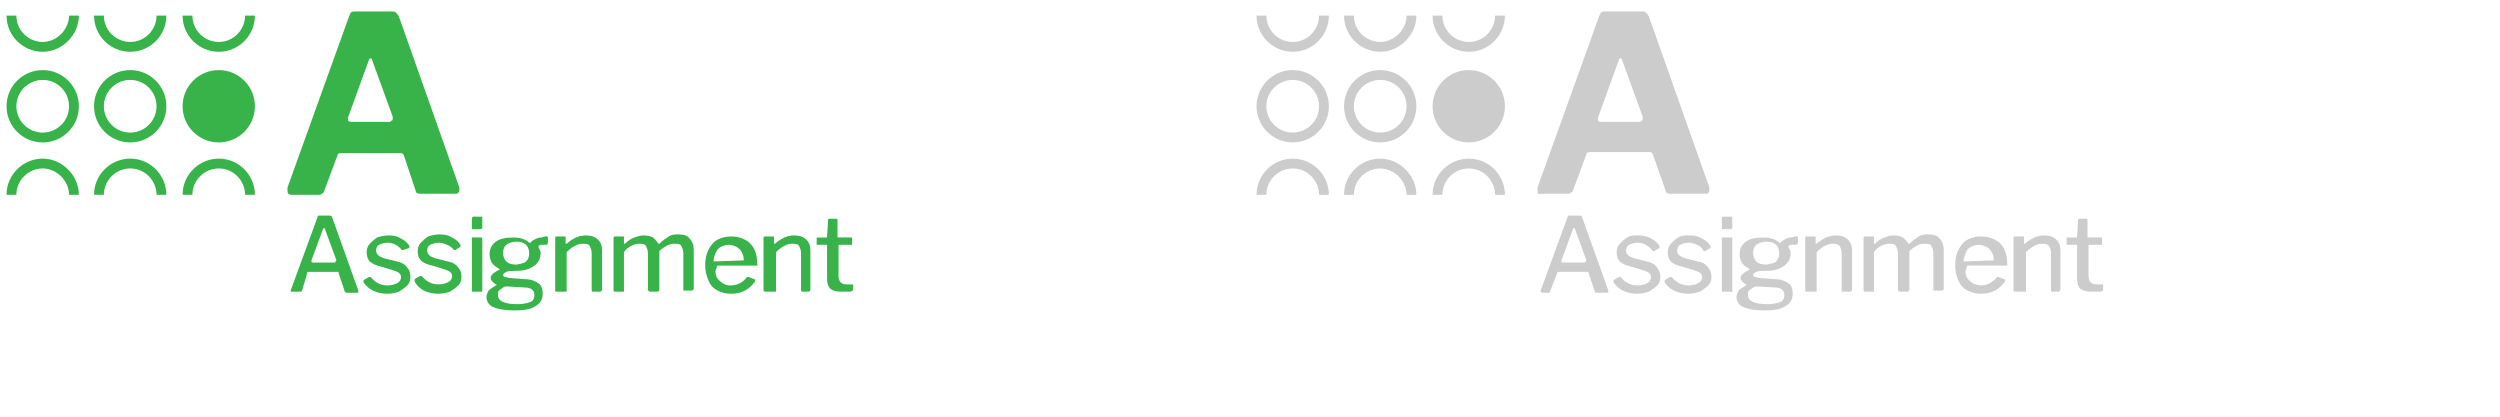 <?xml version="1.0" encoding="utf-8"?>
<!-- Generator: Adobe Illustrator 17.1.0, SVG Export Plug-In . SVG Version: 6.00 Build 0)  -->
<!DOCTYPE svg PUBLIC "-//W3C//DTD SVG 1.1//EN" "http://www.w3.org/Graphics/SVG/1.1/DTD/svg11.dtd">
<svg version="1.1" id="Layer_1" xmlns="http://www.w3.org/2000/svg" xmlns:xlink="http://www.w3.org/1999/xlink" x="0px" y="0px"
	 width="240px" height="40px" viewBox="0 0 240 40" enable-background="new 0 0 240 40" xml:space="preserve">
<path fill="none" stroke="#979797" stroke-width="1.044" stroke-miterlimit="10" d="M24.4,20.6"/>
<g>
	<path fill="#37B34A" d="M27.6,18.3c0-0.1,0-0.2,0-0.3l5.9-16.4c0.1-0.2,0.1-0.3,0.2-0.4c0.1-0.1,0.2-0.1,0.4-0.1h3.5
		c0.2,0,0.3,0,0.4,0.1c0.1,0.1,0.2,0.2,0.3,0.4l5.8,16.4c0,0.1,0,0.2,0,0.2c0,0.1,0,0.2-0.1,0.3c-0.1,0.1-0.1,0.1-0.2,0.1h-3.5
		c-0.2,0-0.4-0.1-0.4-0.3L38.8,15c0-0.1-0.1-0.2-0.1-0.2c0,0-0.1-0.1-0.2-0.1h-5.8c-0.2,0-0.3,0.1-0.3,0.2l-1.3,3.5
		c-0.1,0.2-0.3,0.3-0.5,0.3H28C27.7,18.7,27.6,18.6,27.6,18.3z M37.5,11.6c0.2,0,0.2-0.1,0.2-0.2c0-0.1,0-0.2,0-0.2l-2-5.5
		c0-0.1-0.1-0.1-0.2-0.1c0,0-0.1,0.1-0.1,0.2l-2,5.5c0,0.1,0,0.2,0,0.2c0,0.1,0.1,0.2,0.3,0.2H37.5z"/>
</g>
<path fill="none" stroke="#979797" stroke-width="1.044" stroke-miterlimit="10" d="M24.6,20.6"/>
<g>
	<path fill="#37B34A" d="M27.9,27.9L27.9,27.9l2.6-7.1c0-0.1,0-0.1,0.1-0.1c0,0,0.1,0,0.1,0h1c0.1,0,0.2,0.1,0.2,0.2l2.5,7
		c0,0,0,0,0,0.1c0,0.1,0,0.1-0.1,0.1h-1c-0.1,0-0.1,0-0.2-0.1l-0.6-1.8c0,0,0-0.1,0-0.1c0,0,0,0-0.1,0h-2.8c-0.1,0-0.1,0-0.1,0.1
		L29,27.9c0,0.1-0.1,0.1-0.2,0.1H28C27.9,28,27.9,28,27.9,27.9z M32.2,25.1C32.2,25.1,32.3,25.1,32.2,25.1c0.1-0.1,0.1-0.1,0.1-0.1
		l-1.1-3c0,0,0-0.1-0.1-0.1c0,0,0,0-0.1,0.1l-1.1,3l0,0.1c0,0,0,0.1,0.1,0.1H32.2z"/>
	<path fill="#37B34A" d="M38,23.5c-0.2-0.1-0.5-0.2-0.8-0.2c-0.3,0-0.6,0.1-0.8,0.2c-0.2,0.1-0.3,0.3-0.3,0.6c0,0.1,0.1,0.3,0.2,0.4
		c0.1,0.1,0.3,0.2,0.6,0.3l1.2,0.3c0.5,0.1,0.8,0.3,1,0.6c0.2,0.2,0.3,0.5,0.3,0.9c0,0.3-0.1,0.6-0.3,0.8s-0.5,0.4-0.8,0.6
		c-0.3,0.1-0.7,0.2-1.1,0.2c-0.5,0-1-0.1-1.4-0.3s-0.7-0.5-0.9-0.8c0,0,0-0.1,0-0.1c0,0,0-0.1,0-0.1l0.5-0.3c0,0,0.1,0,0.1,0
		c0,0,0.1,0,0.1,0c0.4,0.5,0.9,0.8,1.6,0.8c0.4,0,0.7-0.1,0.9-0.2c0.2-0.1,0.4-0.3,0.4-0.6c0-0.2-0.1-0.3-0.2-0.4
		c-0.1-0.1-0.4-0.2-0.7-0.3l-1-0.3c-0.5-0.1-0.9-0.3-1.1-0.5c-0.2-0.2-0.3-0.5-0.3-0.9c0-0.3,0.1-0.6,0.3-0.8
		c0.2-0.2,0.4-0.4,0.7-0.6c0.3-0.1,0.7-0.2,1.1-0.2c0.5,0,0.9,0.1,1.2,0.3c0.4,0.2,0.6,0.4,0.8,0.7c0,0,0,0.1,0,0.1c0,0,0,0,0,0.1
		L38.7,24c0,0,0,0-0.1,0c0,0-0.1,0-0.1-0.1C38.4,23.8,38.2,23.6,38,23.5z"/>
	<path fill="#37B34A" d="M42.9,23.5c-0.2-0.1-0.5-0.2-0.8-0.2c-0.3,0-0.6,0.1-0.8,0.2c-0.2,0.1-0.3,0.3-0.3,0.6
		c0,0.1,0.1,0.3,0.2,0.4c0.1,0.1,0.3,0.2,0.6,0.3l1.2,0.3c0.5,0.1,0.8,0.3,1,0.6c0.2,0.2,0.3,0.5,0.3,0.9c0,0.3-0.1,0.6-0.3,0.8
		s-0.5,0.4-0.8,0.6c-0.3,0.1-0.7,0.2-1.1,0.2c-0.5,0-1-0.1-1.4-0.3S40,27.4,39.8,27c0,0,0-0.1,0-0.1c0,0,0-0.1,0-0.1l0.5-0.3
		c0,0,0.1,0,0.1,0c0,0,0.1,0,0.1,0c0.4,0.5,0.9,0.8,1.6,0.8c0.4,0,0.7-0.1,0.9-0.2c0.2-0.1,0.4-0.3,0.4-0.6c0-0.2-0.1-0.3-0.2-0.4
		c-0.1-0.1-0.4-0.2-0.7-0.3l-1-0.3c-0.5-0.1-0.9-0.3-1.1-0.5c-0.2-0.2-0.3-0.5-0.3-0.9c0-0.3,0.1-0.6,0.3-0.8
		c0.2-0.2,0.4-0.4,0.7-0.6c0.3-0.1,0.7-0.2,1.1-0.2c0.5,0,0.9,0.1,1.2,0.3c0.4,0.2,0.6,0.4,0.8,0.7c0,0,0,0.1,0,0.1c0,0,0,0,0,0.1
		L43.7,24c0,0,0,0-0.1,0c0,0-0.1,0-0.1-0.1C43.4,23.8,43.2,23.6,42.9,23.5z"/>
	<path fill="#37B34A" d="M46.3,21.7c0,0.1,0,0.1,0,0.2c0,0-0.1,0.1-0.2,0.1h-0.7c-0.1,0-0.1,0-0.1,0c0,0,0-0.1,0-0.1v-0.9
		c0-0.1,0.1-0.2,0.1-0.2h0.8c0,0,0.1,0,0.1,0c0,0,0,0.1,0,0.1V21.7z M46.3,27.8c0,0.1,0,0.1,0,0.2c0,0-0.1,0-0.2,0h-0.7
		c-0.1,0-0.1,0-0.1,0c0,0,0-0.1,0-0.1v-5c0-0.1,0-0.1,0-0.1s0.1,0,0.1,0h0.8c0.1,0,0.1,0,0.1,0.1V27.8z"/>
	<path fill="#37B34A" d="M52.6,22.8v0.5c0,0.1-0.1,0.2-0.2,0.2c-0.1,0-0.2,0-0.3,0c-0.1,0-0.2,0-0.2,0c-0.1,0-0.1,0.1-0.2,0.1
		c0,0,0,0.1,0,0.1c0,0,0,0.1,0.1,0.2c0,0.1,0.1,0.2,0.1,0.4c0,0.5-0.2,0.9-0.6,1.2c-0.4,0.3-0.9,0.5-1.7,0.5c-0.4,0-0.8,0-1,0.1
		c-0.2,0.1-0.3,0.2-0.3,0.3c0,0.1,0.1,0.2,0.2,0.2c0.1,0,0.3,0.1,0.6,0.1l1.3,0.1c0.6,0,1,0.2,1.3,0.4c0.3,0.2,0.4,0.6,0.4,1
		c0,0.5-0.2,0.9-0.7,1.2c-0.5,0.3-1.1,0.4-2,0.4c-0.9,0-1.5-0.1-2-0.3c-0.5-0.2-0.7-0.6-0.7-1c0-0.2,0.1-0.4,0.2-0.6
		c0.2-0.2,0.4-0.3,0.7-0.5c0.1,0,0.1-0.1,0-0.1c-0.3-0.2-0.5-0.4-0.5-0.6c0-0.2,0.1-0.3,0.2-0.4c0.1-0.1,0.4-0.3,0.6-0.4
		c0,0,0.1,0,0.1,0c0,0,0,0-0.1-0.1c-0.3-0.2-0.5-0.3-0.7-0.6c-0.1-0.2-0.2-0.5-0.2-0.8c0-0.5,0.2-0.9,0.6-1.2s1-0.4,1.7-0.4
		c0.7,0,1.2,0.2,1.5,0.5c0,0,0.1,0,0.1,0c0,0,0.1,0,0.1-0.1c0.1-0.1,0.3-0.2,0.5-0.3c0.2-0.1,0.4-0.1,0.5-0.1
		C52.5,22.6,52.6,22.7,52.6,22.8z M48.7,27.5c-0.1,0-0.3,0-0.4,0.1c-0.1,0.1-0.3,0.2-0.4,0.3s-0.1,0.3-0.1,0.4
		c0,0.6,0.6,0.9,1.9,0.9c0.5,0,0.9-0.1,1.2-0.2c0.3-0.1,0.4-0.4,0.4-0.7c0-0.4-0.3-0.7-0.9-0.7L48.7,27.5z M50.5,25.1
		c0.2-0.2,0.3-0.4,0.3-0.8c0-0.3-0.1-0.6-0.3-0.8c-0.2-0.2-0.5-0.3-0.9-0.3c-0.4,0-0.7,0.1-1,0.3c-0.2,0.2-0.3,0.4-0.3,0.8
		c0,0.3,0.1,0.6,0.3,0.8c0.2,0.2,0.5,0.3,1,0.3C50,25.3,50.3,25.3,50.5,25.1z"/>
	<path fill="#37B34A" d="M53.3,27.9v-5c0-0.1,0-0.2,0.1-0.2h0.8c0.1,0,0.1,0,0.1,0.1v0.5c0,0,0,0.1,0,0.1c0,0,0,0,0.1,0
		c0.3-0.3,0.7-0.5,0.9-0.6s0.6-0.2,0.9-0.2c0.5,0,0.9,0.1,1.2,0.4c0.3,0.3,0.4,0.6,0.4,1.1v3.7c0,0.1-0.1,0.2-0.2,0.2h-0.7
		c-0.1,0-0.1-0.1-0.1-0.2v-3.5c0-0.3-0.1-0.5-0.2-0.7s-0.4-0.2-0.7-0.2c-0.3,0-0.5,0.1-0.7,0.2c-0.2,0.1-0.5,0.3-0.8,0.6v3.7
		c0,0.1,0,0.1,0,0.1c0,0-0.1,0-0.1,0h-0.7C53.3,28,53.3,28,53.3,27.9z"/>
	<path fill="#37B34A" d="M58.9,27.9v-5c0-0.1,0-0.2,0.1-0.2h0.8c0.1,0,0.1,0,0.1,0.1v0.5c0,0,0,0.1,0,0.1c0,0,0,0,0.1,0
		c0.3-0.3,0.6-0.5,0.9-0.6c0.3-0.1,0.5-0.2,0.9-0.2c0.4,0,0.7,0.1,0.9,0.2c0.2,0.2,0.4,0.4,0.5,0.6c0,0,0,0,0,0c0,0,0.1,0,0.1,0
		c0.3-0.3,0.6-0.5,0.9-0.7s0.6-0.2,0.9-0.2c0.5,0,0.9,0.1,1.1,0.4c0.3,0.3,0.4,0.7,0.4,1.1v3.7c0,0.1-0.1,0.2-0.2,0.2h-0.7
		c-0.1,0-0.1,0-0.1,0s0-0.1,0-0.1v-3.5c0-0.3-0.1-0.5-0.2-0.7c-0.1-0.2-0.4-0.2-0.7-0.2c-0.4,0-0.8,0.2-1.3,0.6c0,0-0.1,0.1-0.1,0.1
		s0,0.1,0,0.2v3.5c0,0.1-0.1,0.2-0.2,0.2h-0.7c-0.1,0-0.2-0.1-0.2-0.2v-3.5c0-0.3-0.1-0.5-0.2-0.7s-0.4-0.2-0.7-0.2
		c-0.2,0-0.5,0.1-0.7,0.2c-0.2,0.1-0.5,0.3-0.7,0.6v3.7c0,0.1,0,0.1,0,0.1c0,0-0.1,0-0.1,0h-0.7C59,28,58.9,28,58.9,27.9z"/>
	<path fill="#37B34A" d="M68.8,26.6c0.1,0.2,0.3,0.4,0.6,0.6s0.5,0.2,0.8,0.2c0.3,0,0.6-0.1,0.8-0.2c0.2-0.1,0.5-0.3,0.7-0.6
		c0,0,0,0,0.1,0c0,0,0.1,0,0.1,0l0.5,0.2c0,0,0.1,0,0.1,0.1c0,0,0,0,0,0.1c-0.3,0.4-0.6,0.7-1,0.9c-0.4,0.2-0.8,0.3-1.3,0.3
		c-0.5,0-0.9-0.1-1.3-0.3s-0.7-0.5-0.9-1s-0.3-0.9-0.3-1.4c0-0.6,0.1-1.1,0.3-1.5c0.2-0.4,0.5-0.8,0.9-1c0.4-0.2,0.8-0.3,1.3-0.3
		c0.5,0,0.9,0.1,1.3,0.3c0.4,0.2,0.7,0.5,0.9,0.9c0.2,0.4,0.3,0.9,0.3,1.5v0c0,0.1,0,0.1,0,0.1c0,0-0.1,0-0.1,0h-3.7
		c-0.1,0-0.1,0.1-0.1,0.2C68.6,26.1,68.7,26.3,68.8,26.6z M71.3,25c0.1,0,0.1,0,0.1,0c0,0,0-0.1,0-0.1c0-0.3-0.1-0.5-0.2-0.7
		c-0.1-0.2-0.3-0.4-0.5-0.5s-0.5-0.2-0.7-0.2c-0.3,0-0.6,0.1-0.8,0.2s-0.4,0.3-0.5,0.6c-0.1,0.2-0.2,0.5-0.2,0.8L71.3,25z"/>
	<path fill="#37B34A" d="M73.3,27.9v-5c0-0.1,0-0.2,0.1-0.2h0.8c0.1,0,0.1,0,0.1,0.1v0.5c0,0,0,0.1,0,0.1c0,0,0,0,0.1,0
		c0.3-0.3,0.7-0.5,0.9-0.6s0.6-0.2,0.9-0.2c0.5,0,0.9,0.1,1.2,0.4c0.3,0.3,0.4,0.6,0.4,1.1v3.7c0,0.1-0.1,0.2-0.2,0.2H77
		c-0.1,0-0.1-0.1-0.1-0.2v-3.5c0-0.3-0.1-0.5-0.2-0.7s-0.4-0.2-0.7-0.2c-0.3,0-0.5,0.1-0.7,0.2c-0.2,0.1-0.5,0.3-0.8,0.6v3.7
		c0,0.1,0,0.1,0,0.1c0,0-0.1,0-0.1,0h-0.7C73.4,28,73.3,28,73.3,27.9z"/>
	<path fill="#37B34A" d="M80.6,23.5c-0.1,0-0.1,0-0.1,0.1v2.9c0,0.3,0.1,0.5,0.2,0.6c0.1,0.1,0.3,0.2,0.5,0.2h0.6
		c0.1,0,0.1,0,0.1,0.1v0.4c0,0.1-0.1,0.1-0.2,0.2c-0.2,0-0.6,0-1,0c-0.4,0-0.8-0.1-1-0.3s-0.3-0.5-0.3-0.9v-3.2c0-0.1,0-0.1-0.1-0.1
		h-0.8c-0.1,0-0.1,0-0.1-0.1v-0.5c0-0.1,0-0.1,0.1-0.1h0.8c0.1,0,0.1,0,0.1-0.1l0.1-1.6c0-0.1,0.1-0.1,0.1-0.1h0.7
		c0.1,0,0.1,0.1,0.1,0.2v1.5c0,0.1,0,0.1,0.1,0.1h1.2c0.1,0,0.1,0,0.1,0.1v0.5c0,0.1,0,0.1-0.1,0.1H80.6z"/>
</g>
<path fill="none" stroke="#37B34A" stroke-width="0.944" stroke-miterlimit="10" d="M1.1,1.5c0,1.7,1.4,3,3,3s3-1.4,3-3"/>
<path fill="none" stroke="#37B34A" stroke-width="0.758" stroke-miterlimit="10" d="M9.5,6.9"/>
<path fill="none" stroke="#37B34A" stroke-width="0.944" stroke-miterlimit="10" d="M9.5,1.5c0,1.7,1.4,3,3,3c1.7,0,3-1.4,3-3"/>
<path fill="none" stroke="#37B34A" stroke-width="0.758" stroke-miterlimit="10" d="M18,6.9"/>
<path fill="none" stroke="#37B34A" stroke-width="0.944" stroke-miterlimit="10" d="M18,1.5c0,1.7,1.4,3,3,3c1.7,0,3-1.4,3-3"/>
<path fill="none" stroke="#37B34A" stroke-width="0.944" stroke-miterlimit="10" d="M1.1,18.7c0-1.7,1.4-3,3-3s3,1.4,3,3"/>
<path fill="none" stroke="#37B34A" stroke-width="0.944" stroke-miterlimit="10" d="M9.5,18.7c0-1.7,1.4-3,3-3c1.7,0,3,1.4,3,3"/>
<path fill="none" stroke="#37B34A" stroke-width="0.944" stroke-miterlimit="10" d="M18,18.7c0-1.7,1.4-3,3-3c1.7,0,3,1.4,3,3"/>
<circle fill="none" stroke="#37B34A" stroke-width="0.944" stroke-miterlimit="10" cx="4.1" cy="10.2" r="3"/>
<circle fill="none" stroke="#37B34A" stroke-width="0.944" stroke-miterlimit="10" cx="12.5" cy="10.2" r="3"/>
<circle fill="#37B34A" stroke="#37B34A" stroke-width="0.944" stroke-miterlimit="10" cx="21" cy="10.2" r="3"/>
<path fill="none" stroke="#979797" stroke-width="1.044" stroke-miterlimit="10" d="M144.4,20.6"/>
<g>
	<path fill="#CCCCCC" d="M147.6,18.3c0-0.1,0-0.2,0-0.3l5.9-16.4c0.1-0.2,0.1-0.3,0.2-0.4c0.1-0.1,0.2-0.1,0.4-0.1h3.5
		c0.2,0,0.3,0,0.4,0.1c0.1,0.1,0.2,0.2,0.3,0.4l5.8,16.4c0,0.1,0,0.2,0,0.2c0,0.1,0,0.2-0.1,0.3c-0.1,0.1-0.1,0.1-0.2,0.1h-3.5
		c-0.2,0-0.4-0.1-0.4-0.3l-1.2-3.4c0-0.1-0.1-0.2-0.1-0.2c0,0-0.1-0.1-0.2-0.1h-5.8c-0.2,0-0.3,0.1-0.3,0.2l-1.3,3.5
		c-0.1,0.2-0.3,0.3-0.5,0.3H148C147.7,18.7,147.6,18.6,147.6,18.3z M157.5,11.6c0.2,0,0.2-0.1,0.2-0.2c0-0.1,0-0.2,0-0.2l-2-5.5
		c0-0.1-0.1-0.1-0.2-0.1c0,0-0.1,0.1-0.1,0.2l-2,5.5c0,0.1,0,0.2,0,0.2c0,0.1,0.1,0.2,0.3,0.2H157.5z"/>
</g>
<path fill="none" stroke="#979797" stroke-width="1.044" stroke-miterlimit="10" d="M144.6,20.6"/>
<g>
	<path fill="#CCCCCC" d="M147.9,27.9L147.9,27.9l2.6-7.1c0-0.1,0-0.1,0.1-0.1s0.1,0,0.1,0h1c0.1,0,0.2,0.1,0.2,0.2l2.5,7
		c0,0,0,0,0,0.1c0,0.1,0,0.1-0.1,0.1h-1c-0.1,0-0.1,0-0.2-0.1l-0.6-1.8c0,0,0-0.1,0-0.1c0,0,0,0-0.1,0h-2.8c-0.1,0-0.1,0-0.1,0.1
		l-0.7,1.8c0,0.1-0.1,0.1-0.2,0.1H148C147.9,28,147.9,28,147.9,27.9z M152.2,25.1C152.2,25.1,152.3,25.1,152.2,25.1
		c0.1-0.1,0.1-0.1,0.1-0.1l-1.1-3c0,0,0-0.1-0.1-0.1s0,0-0.1,0.1l-1.1,3l0,0.1c0,0,0,0.1,0.1,0.1H152.2z"/>
	<path fill="#CCCCCC" d="M158,23.5c-0.2-0.1-0.5-0.2-0.8-0.2c-0.3,0-0.6,0.1-0.8,0.2c-0.2,0.1-0.3,0.3-0.3,0.6
		c0,0.1,0.1,0.3,0.2,0.4s0.3,0.2,0.6,0.3l1.2,0.3c0.5,0.1,0.8,0.3,1,0.6s0.3,0.5,0.3,0.9c0,0.3-0.1,0.6-0.3,0.8
		c-0.2,0.2-0.5,0.4-0.8,0.6c-0.3,0.1-0.7,0.2-1.1,0.2c-0.5,0-1-0.1-1.4-0.3c-0.4-0.2-0.7-0.5-0.9-0.8c0,0,0-0.1,0-0.1
		c0,0,0-0.1,0-0.1l0.5-0.3c0,0,0.1,0,0.1,0c0,0,0.1,0,0.1,0c0.4,0.5,0.9,0.8,1.6,0.8c0.4,0,0.7-0.1,0.9-0.2s0.4-0.3,0.4-0.6
		c0-0.2-0.1-0.3-0.2-0.4c-0.1-0.1-0.4-0.2-0.7-0.3l-1-0.3c-0.5-0.1-0.9-0.3-1.1-0.5c-0.2-0.2-0.3-0.5-0.3-0.9c0-0.3,0.1-0.6,0.3-0.8
		c0.2-0.2,0.4-0.4,0.7-0.6s0.7-0.2,1.1-0.2c0.5,0,0.9,0.1,1.2,0.3c0.4,0.2,0.6,0.4,0.8,0.7c0,0,0,0.1,0,0.1c0,0,0,0,0,0.1l-0.5,0.3
		c0,0,0,0-0.1,0c0,0-0.1,0-0.1-0.1C158.4,23.8,158.2,23.6,158,23.5z"/>
	<path fill="#CCCCCC" d="M162.9,23.5c-0.2-0.1-0.5-0.2-0.8-0.2c-0.3,0-0.6,0.1-0.8,0.2c-0.2,0.1-0.3,0.3-0.3,0.6
		c0,0.1,0.1,0.3,0.2,0.4s0.3,0.2,0.6,0.3l1.2,0.3c0.5,0.1,0.8,0.3,1,0.6s0.3,0.5,0.3,0.9c0,0.3-0.1,0.6-0.3,0.8
		c-0.2,0.2-0.5,0.4-0.8,0.6c-0.3,0.1-0.7,0.2-1.1,0.2c-0.5,0-1-0.1-1.4-0.3c-0.4-0.2-0.7-0.5-0.9-0.8c0,0,0-0.1,0-0.1
		c0,0,0-0.1,0-0.1l0.5-0.3c0,0,0.1,0,0.1,0c0,0,0.1,0,0.1,0c0.4,0.5,0.9,0.8,1.6,0.8c0.4,0,0.7-0.1,0.9-0.2s0.4-0.3,0.4-0.6
		c0-0.2-0.1-0.3-0.2-0.4c-0.1-0.1-0.4-0.2-0.7-0.3l-1-0.3c-0.5-0.1-0.9-0.3-1.1-0.5c-0.2-0.2-0.3-0.5-0.3-0.9c0-0.3,0.1-0.6,0.3-0.8
		c0.2-0.2,0.4-0.4,0.7-0.6s0.7-0.2,1.1-0.2c0.5,0,0.9,0.1,1.2,0.3c0.4,0.2,0.6,0.4,0.8,0.7c0,0,0,0.1,0,0.1c0,0,0,0,0,0.1l-0.5,0.3
		c0,0,0,0-0.1,0c0,0-0.1,0-0.1-0.1C163.4,23.8,163.2,23.6,162.9,23.5z"/>
	<path fill="#CCCCCC" d="M166.3,21.7c0,0.1,0,0.1,0,0.2c0,0-0.1,0.1-0.2,0.1h-0.7c-0.1,0-0.1,0-0.1,0c0,0,0-0.1,0-0.1v-0.9
		c0-0.1,0-0.2,0.1-0.2h0.8c0,0,0.1,0,0.1,0c0,0,0,0.1,0,0.1V21.7z M166.3,27.8c0,0.1,0,0.1,0,0.2s-0.1,0-0.2,0h-0.7
		c-0.1,0-0.1,0-0.1,0c0,0,0-0.1,0-0.1v-5c0-0.1,0-0.1,0-0.1c0,0,0.1,0,0.1,0h0.8c0.1,0,0.1,0,0.1,0.1V27.8z"/>
	<path fill="#CCCCCC" d="M172.6,22.8v0.5c0,0.1-0.1,0.2-0.2,0.2c-0.1,0-0.2,0-0.3,0c-0.1,0-0.2,0-0.2,0c-0.1,0-0.1,0.1-0.2,0.1
		c0,0,0,0.1,0,0.1c0,0,0,0.1,0.1,0.2c0,0.1,0.1,0.2,0.1,0.4c0,0.5-0.2,0.9-0.6,1.2c-0.4,0.3-0.9,0.5-1.7,0.5c-0.4,0-0.8,0-1,0.1
		c-0.2,0.1-0.3,0.2-0.3,0.3c0,0.1,0.1,0.2,0.2,0.2c0.1,0,0.3,0.1,0.6,0.1l1.3,0.1c0.6,0,1,0.2,1.3,0.4c0.3,0.2,0.4,0.6,0.4,1
		c0,0.5-0.2,0.9-0.7,1.2c-0.5,0.3-1.1,0.4-2,0.4c-0.9,0-1.5-0.1-2-0.3c-0.5-0.2-0.7-0.6-0.7-1c0-0.2,0.1-0.4,0.2-0.6
		c0.2-0.2,0.4-0.3,0.7-0.5c0.1,0,0.1-0.1,0-0.1c-0.3-0.2-0.5-0.4-0.5-0.6c0-0.2,0.1-0.3,0.2-0.4c0.1-0.1,0.4-0.3,0.6-0.4
		c0,0,0.1,0,0.1,0c0,0,0,0-0.1-0.1c-0.3-0.2-0.5-0.3-0.7-0.6c-0.1-0.2-0.2-0.5-0.2-0.8c0-0.5,0.2-0.9,0.6-1.2s1-0.4,1.7-0.4
		c0.7,0,1.2,0.2,1.5,0.5c0,0,0.1,0,0.1,0c0,0,0.1,0,0.1-0.1c0.1-0.1,0.3-0.2,0.5-0.3c0.2-0.1,0.4-0.1,0.5-0.1
		C172.5,22.6,172.6,22.7,172.6,22.8z M168.7,27.5c-0.1,0-0.3,0-0.4,0.1c-0.1,0.1-0.3,0.2-0.4,0.3s-0.1,0.3-0.1,0.4
		c0,0.6,0.6,0.9,1.9,0.9c0.5,0,0.9-0.1,1.2-0.2c0.3-0.1,0.4-0.4,0.4-0.7c0-0.4-0.3-0.7-0.9-0.7L168.7,27.5z M170.5,25.1
		c0.2-0.2,0.3-0.4,0.3-0.8c0-0.3-0.1-0.6-0.3-0.8c-0.2-0.2-0.5-0.3-0.9-0.3c-0.4,0-0.7,0.1-1,0.3c-0.2,0.2-0.3,0.4-0.3,0.8
		c0,0.3,0.1,0.6,0.3,0.8c0.2,0.2,0.5,0.3,1,0.3C170,25.3,170.3,25.3,170.5,25.1z"/>
	<path fill="#CCCCCC" d="M173.3,27.9v-5c0-0.1,0-0.2,0.1-0.2h0.8c0.1,0,0.1,0,0.1,0.1v0.5c0,0,0,0.1,0,0.1s0,0,0.1,0
		c0.3-0.3,0.7-0.5,0.9-0.6s0.6-0.2,0.9-0.2c0.5,0,0.9,0.1,1.2,0.4c0.3,0.3,0.4,0.6,0.4,1.1v3.7c0,0.1-0.1,0.2-0.2,0.2h-0.7
		c-0.1,0-0.1-0.1-0.1-0.2v-3.5c0-0.3-0.1-0.5-0.2-0.7c-0.2-0.2-0.4-0.2-0.7-0.2c-0.3,0-0.5,0.1-0.7,0.2c-0.2,0.1-0.5,0.3-0.8,0.6
		v3.7c0,0.1,0,0.1,0,0.1s-0.1,0-0.1,0h-0.7C173.3,28,173.3,28,173.3,27.9z"/>
	<path fill="#CCCCCC" d="M178.9,27.9v-5c0-0.1,0-0.2,0.1-0.2h0.8c0.1,0,0.1,0,0.1,0.1v0.5c0,0,0,0.1,0,0.1s0,0,0.1,0
		c0.3-0.3,0.6-0.5,0.9-0.6s0.5-0.2,0.9-0.2c0.4,0,0.7,0.1,0.9,0.2c0.2,0.2,0.4,0.4,0.5,0.6c0,0,0,0,0,0c0,0,0.1,0,0.1,0
		c0.3-0.3,0.6-0.5,0.9-0.7c0.3-0.2,0.6-0.2,0.9-0.2c0.5,0,0.9,0.1,1.1,0.4c0.3,0.3,0.4,0.7,0.4,1.1v3.7c0,0.1-0.1,0.2-0.2,0.2h-0.7
		c-0.1,0-0.1,0-0.1,0c0,0,0-0.1,0-0.1v-3.5c0-0.3-0.1-0.5-0.2-0.7s-0.4-0.2-0.7-0.2c-0.4,0-0.8,0.2-1.3,0.6c0,0-0.1,0.1-0.1,0.1
		c0,0,0,0.1,0,0.2v3.5c0,0.1-0.1,0.2-0.2,0.2h-0.7c-0.1,0-0.2-0.1-0.2-0.2v-3.5c0-0.3-0.1-0.5-0.2-0.7s-0.4-0.2-0.7-0.2
		c-0.2,0-0.5,0.1-0.7,0.2c-0.2,0.1-0.5,0.3-0.7,0.6v3.7c0,0.1,0,0.1,0,0.1s-0.1,0-0.1,0h-0.7C179,28,178.9,28,178.9,27.9z"/>
	<path fill="#CCCCCC" d="M188.8,26.6c0.1,0.2,0.3,0.4,0.6,0.6c0.2,0.1,0.5,0.2,0.8,0.2c0.3,0,0.6-0.1,0.8-0.2
		c0.2-0.1,0.5-0.3,0.7-0.6c0,0,0,0,0.1,0c0,0,0.1,0,0.1,0l0.5,0.2c0,0,0.1,0,0.1,0.1c0,0,0,0,0,0.1c-0.3,0.4-0.6,0.7-1,0.9
		c-0.4,0.2-0.8,0.3-1.3,0.3c-0.5,0-0.9-0.1-1.3-0.3s-0.7-0.5-0.9-1c-0.2-0.4-0.3-0.9-0.3-1.4c0-0.6,0.1-1.1,0.3-1.5
		c0.2-0.4,0.5-0.8,0.9-1c0.4-0.2,0.8-0.3,1.3-0.3c0.5,0,0.9,0.1,1.3,0.3c0.4,0.2,0.7,0.5,0.9,0.9s0.3,0.9,0.3,1.5v0
		c0,0.1,0,0.1,0,0.1c0,0-0.1,0-0.1,0h-3.7c-0.1,0-0.1,0.1-0.1,0.2C188.6,26.1,188.7,26.3,188.8,26.6z M191.3,25c0.1,0,0.1,0,0.1,0
		c0,0,0-0.1,0-0.1c0-0.3-0.1-0.5-0.2-0.7c-0.1-0.2-0.3-0.4-0.5-0.5s-0.5-0.2-0.7-0.2c-0.3,0-0.6,0.1-0.8,0.2s-0.4,0.3-0.5,0.6
		s-0.2,0.5-0.2,0.8L191.3,25z"/>
	<path fill="#CCCCCC" d="M193.3,27.9v-5c0-0.1,0-0.2,0.1-0.2h0.8c0.1,0,0.1,0,0.1,0.1v0.5c0,0,0,0.1,0,0.1s0,0,0.1,0
		c0.3-0.3,0.7-0.5,0.9-0.6s0.6-0.2,0.9-0.2c0.5,0,0.9,0.1,1.2,0.4c0.3,0.3,0.4,0.6,0.4,1.1v3.7c0,0.1-0.1,0.2-0.2,0.2H197
		c-0.1,0-0.1-0.1-0.1-0.2v-3.5c0-0.3-0.1-0.5-0.2-0.7c-0.2-0.2-0.4-0.2-0.7-0.2c-0.3,0-0.5,0.1-0.7,0.2c-0.2,0.1-0.5,0.3-0.8,0.6
		v3.7c0,0.1,0,0.1,0,0.1s-0.1,0-0.1,0h-0.7C193.4,28,193.3,28,193.3,27.9z"/>
	<path fill="#CCCCCC" d="M200.6,23.5c-0.1,0-0.1,0-0.1,0.1v2.9c0,0.3,0.1,0.5,0.2,0.6s0.3,0.2,0.5,0.2h0.6c0.1,0,0.1,0,0.1,0.1v0.4
		c0,0.1,0,0.1-0.2,0.2c-0.2,0-0.6,0-1,0c-0.4,0-0.8-0.1-1-0.3c-0.2-0.2-0.3-0.5-0.3-0.9v-3.2c0-0.1,0-0.1-0.1-0.1h-0.8
		c-0.1,0-0.1,0-0.1-0.1v-0.5c0-0.1,0-0.1,0.1-0.1h0.8c0.1,0,0.1,0,0.1-0.1l0.1-1.6c0-0.1,0.1-0.1,0.1-0.1h0.7c0.1,0,0.1,0.1,0.1,0.2
		v1.5c0,0.1,0,0.1,0.1,0.1h1.2c0.1,0,0.1,0,0.1,0.1v0.5c0,0.1,0,0.1-0.1,0.1H200.6z"/>
</g>
<path fill="none" stroke="#CCCCCC" stroke-width="0.944" stroke-miterlimit="10" d="M121.1,1.5c0,1.7,1.4,3,3,3c1.7,0,3-1.4,3-3"/>
<path fill="none" stroke="#37B34A" stroke-width="0.758" stroke-miterlimit="10" d="M129.5,6.9"/>
<path fill="none" stroke="#CCCCCC" stroke-width="0.944" stroke-miterlimit="10" d="M129.5,1.5c0,1.7,1.4,3,3,3s3-1.4,3-3"/>
<path fill="none" stroke="#37B34A" stroke-width="0.758" stroke-miterlimit="10" d="M138,6.9"/>
<path fill="none" stroke="#CCCCCC" stroke-width="0.944" stroke-miterlimit="10" d="M138,1.5c0,1.7,1.4,3,3,3c1.7,0,3-1.4,3-3"/>
<path fill="none" stroke="#CCCCCC" stroke-width="0.944" stroke-miterlimit="10" d="M121.1,18.7c0-1.7,1.4-3,3-3c1.7,0,3,1.4,3,3"
	/>
<path fill="none" stroke="#CCCCCC" stroke-width="0.944" stroke-miterlimit="10" d="M129.5,18.7c0-1.7,1.4-3,3-3s3,1.4,3,3"/>
<path fill="none" stroke="#CCCCCC" stroke-width="0.944" stroke-miterlimit="10" d="M138,18.7c0-1.7,1.4-3,3-3c1.7,0,3,1.4,3,3"/>
<circle fill="none" stroke="#CCCCCC" stroke-width="0.944" stroke-miterlimit="10" cx="124.1" cy="10.2" r="3"/>
<circle fill="none" stroke="#CCCCCC" stroke-width="0.944" stroke-miterlimit="10" cx="132.5" cy="10.2" r="3"/>
<circle fill="#CCCCCC" stroke="#CCCCCC" stroke-width="0.944" stroke-miterlimit="10" cx="141" cy="10.2" r="3"/>
<path fill="none" stroke="#979797" stroke-width="1.044" stroke-miterlimit="10" d="M144.4,20.6"/>
<path fill="none" stroke="#979797" stroke-width="1.044" stroke-miterlimit="10" d="M144.5,20.6"/>
<g>
</g>
<g>
</g>
<g>
</g>
<g>
</g>
<g>
</g>
<g>
</g>
<g>
</g>
<g>
</g>
<g>
</g>
<g>
</g>
<g>
</g>
<g>
</g>
<g>
</g>
<g>
</g>
<g>
</g>
</svg>
